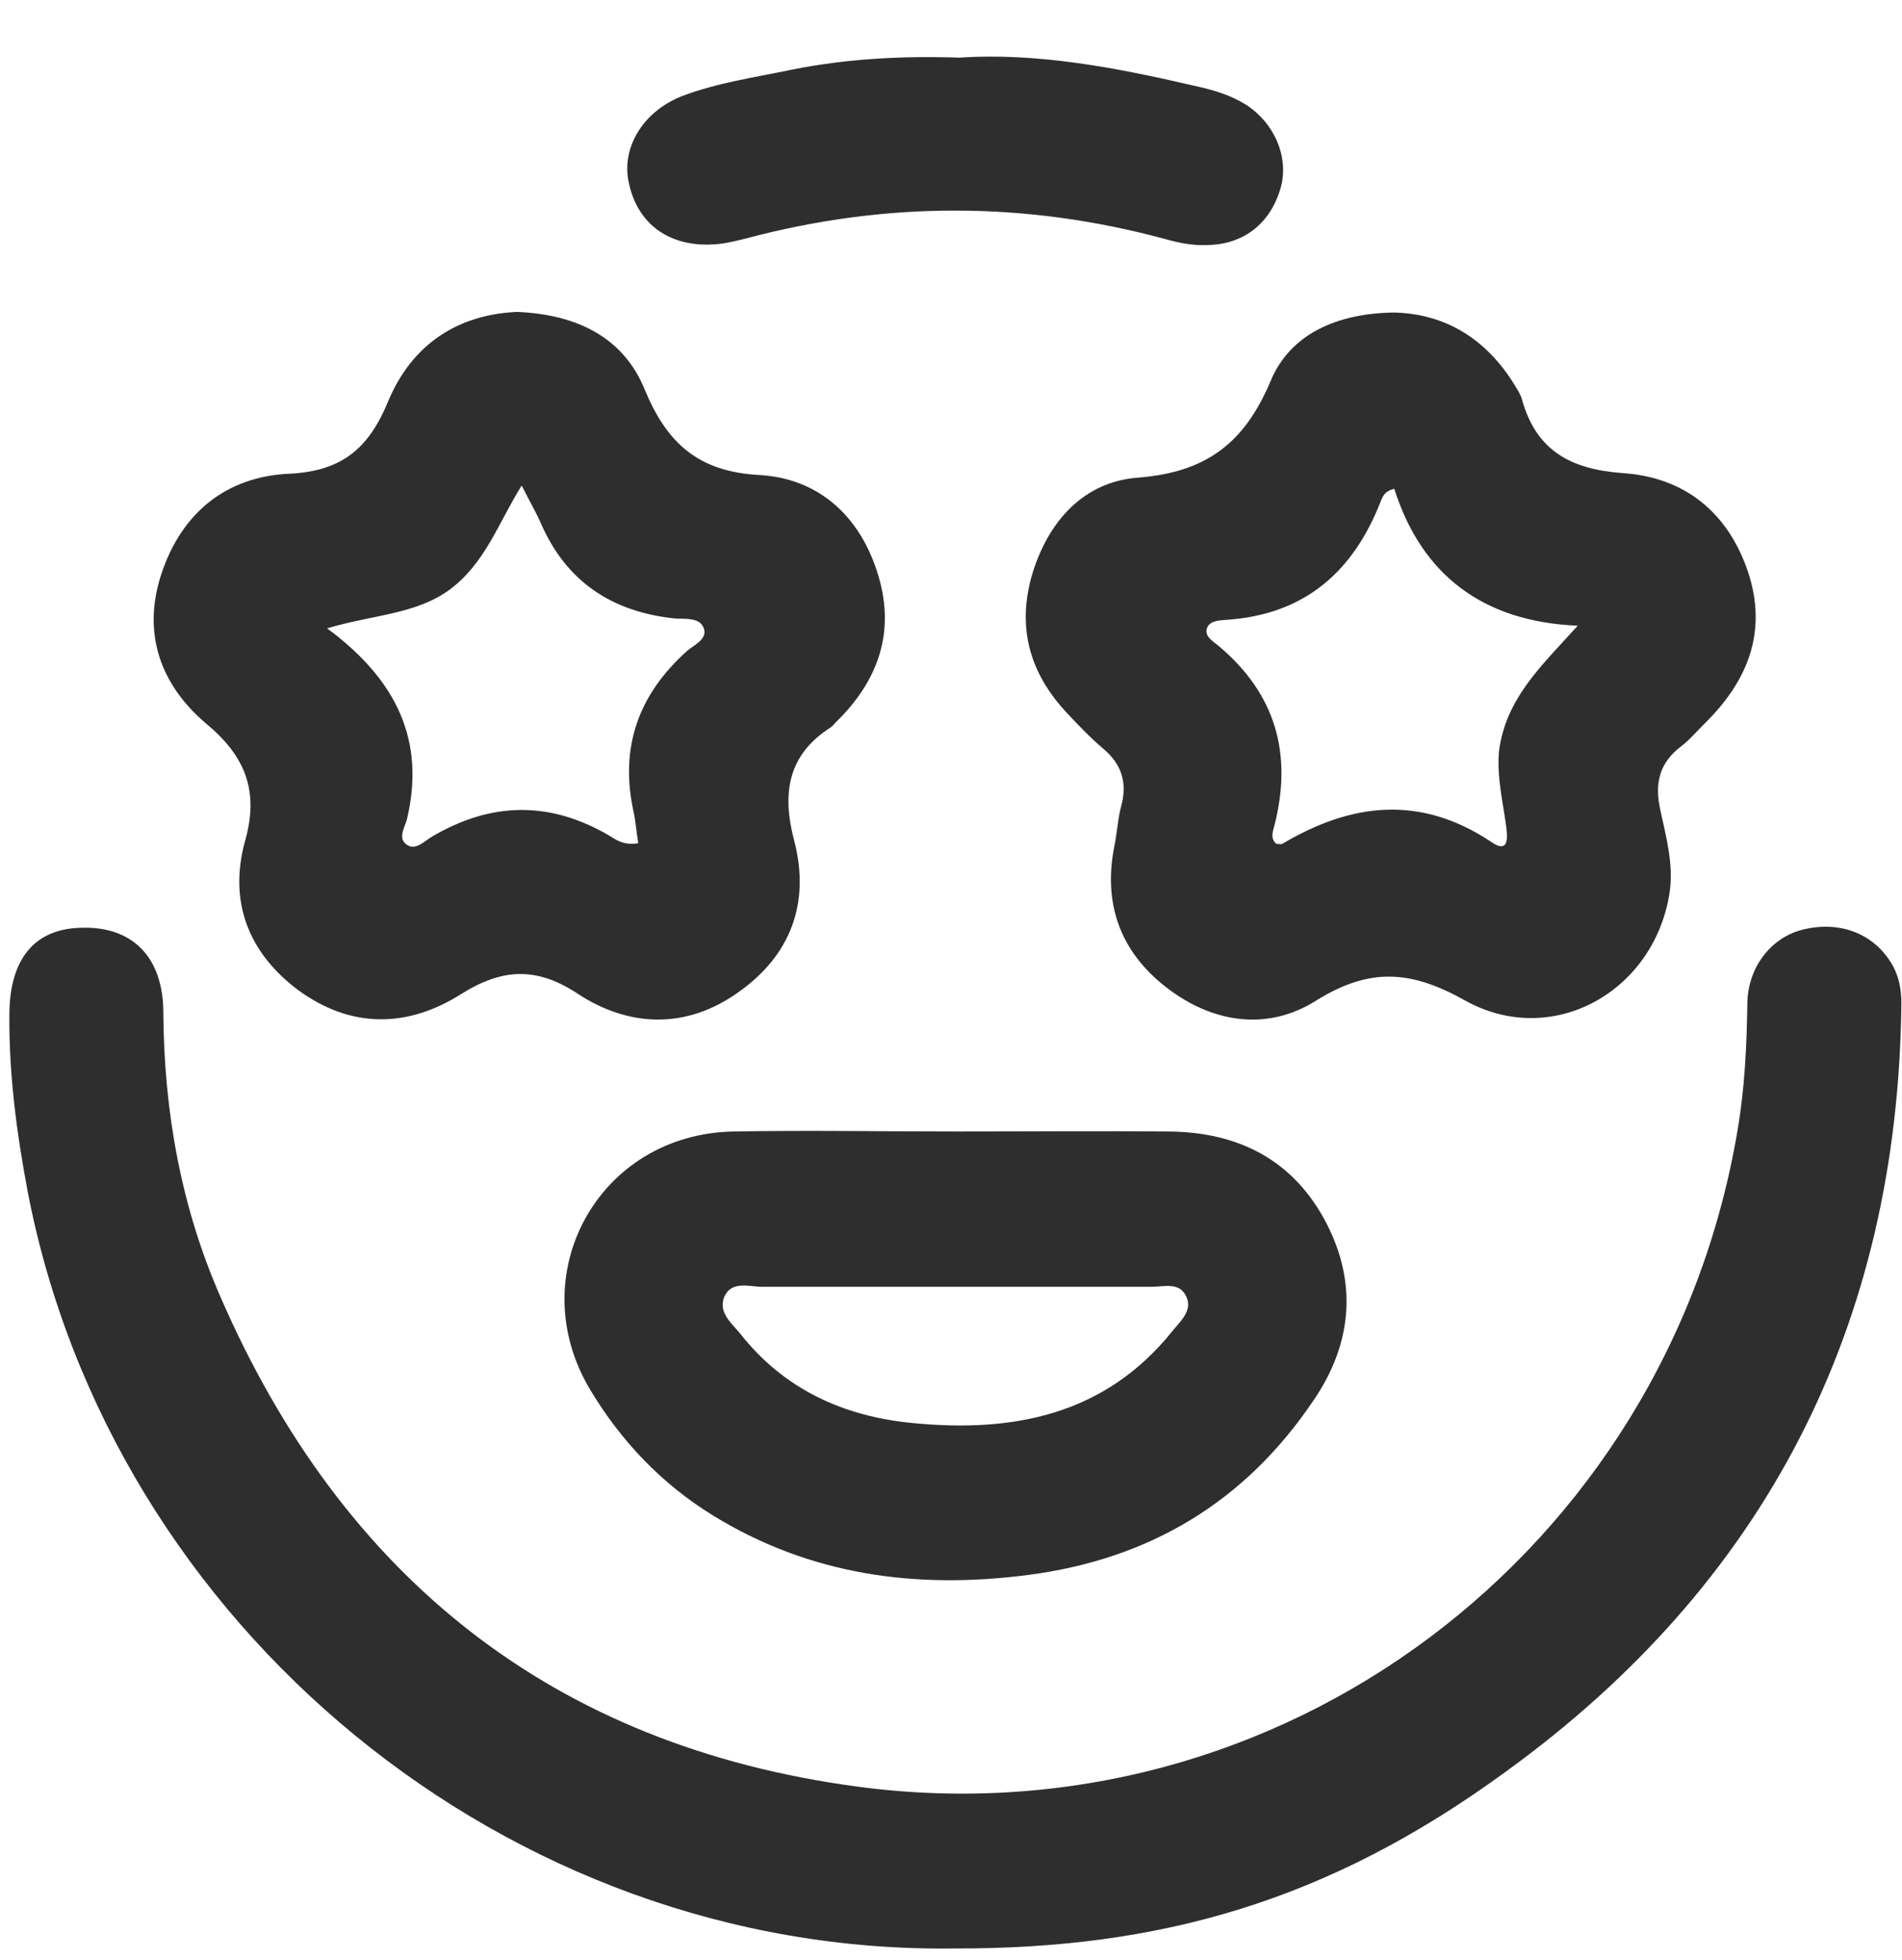 <svg width="33" height="34" viewBox="0 0 33 34" fill="none" xmlns="http://www.w3.org/2000/svg">
<path d="M16.541 33.803C8.835 33.906 1.936 28.234 0.481 20.675C0.288 19.652 0.151 18.618 0.163 17.573C0.174 16.629 0.606 16.106 1.424 16.095C2.3 16.072 2.834 16.606 2.834 17.573C2.845 19.277 3.141 20.937 3.823 22.494C5.937 27.359 9.597 30.291 14.882 30.996C22.213 31.974 28.919 26.916 30.147 19.607C30.272 18.88 30.306 18.141 30.317 17.402C30.329 16.765 30.738 16.265 31.272 16.129C31.909 15.97 32.488 16.186 32.807 16.697C32.943 16.913 32.989 17.152 32.989 17.402C32.932 23.006 30.624 27.484 26.112 30.746C23.043 32.985 20.122 33.815 16.541 33.803Z" fill="#2E2E2E"/>
<path d="M8.971 5.411C10.028 5.456 10.824 5.865 11.188 6.763C11.574 7.695 12.12 8.184 13.177 8.241C14.177 8.298 14.893 8.923 15.212 9.9C15.553 10.923 15.257 11.799 14.495 12.537C14.473 12.56 14.45 12.594 14.416 12.617C13.666 13.094 13.563 13.765 13.779 14.583C14.064 15.674 13.711 16.584 12.802 17.22C11.904 17.857 10.915 17.823 10.028 17.243C9.312 16.766 8.71 16.8 8.005 17.243C7.073 17.834 6.096 17.845 5.186 17.186C4.311 16.538 3.959 15.64 4.254 14.583C4.493 13.731 4.266 13.128 3.584 12.56C2.788 11.889 2.459 10.992 2.8 9.957C3.152 8.889 3.936 8.264 5.027 8.218C5.948 8.173 6.403 7.763 6.732 6.968C7.153 5.956 7.96 5.456 8.971 5.411ZM11.074 14.629C11.04 14.424 11.029 14.254 10.995 14.095C10.745 12.969 11.074 12.049 11.927 11.287C12.052 11.185 12.279 11.082 12.211 10.901C12.143 10.707 11.893 10.741 11.711 10.73C10.62 10.616 9.824 10.094 9.381 9.071C9.29 8.866 9.176 8.673 9.051 8.423C8.642 9.082 8.415 9.775 7.801 10.23C7.21 10.662 6.471 10.662 5.675 10.901C6.891 11.799 7.38 12.856 7.062 14.208C7.028 14.345 6.903 14.526 7.039 14.64C7.198 14.777 7.357 14.595 7.494 14.515C8.517 13.913 9.528 13.89 10.563 14.492C10.676 14.56 10.813 14.674 11.074 14.629Z" fill="#2E2E2E"/>
<path d="M24.191 5.422C25.089 5.445 25.794 5.888 26.282 6.684C26.328 6.763 26.385 6.843 26.407 6.934C26.657 7.82 27.249 8.139 28.146 8.207C29.215 8.275 29.977 8.877 30.329 9.923C30.67 10.957 30.329 11.81 29.579 12.549C29.442 12.685 29.317 12.833 29.169 12.947C28.794 13.231 28.703 13.583 28.806 14.049C28.908 14.527 29.044 15.004 28.965 15.504C28.692 17.209 26.93 18.198 25.419 17.357C24.486 16.834 23.77 16.777 22.838 17.357C21.997 17.891 21.043 17.755 20.235 17.129C19.428 16.504 19.133 15.663 19.338 14.663C19.383 14.436 19.394 14.208 19.451 13.992C19.565 13.583 19.463 13.254 19.133 12.981C18.917 12.799 18.724 12.594 18.531 12.39C17.86 11.685 17.633 10.878 17.917 9.935C18.201 9.025 18.815 8.355 19.747 8.286C20.918 8.195 21.588 7.695 22.043 6.616C22.384 5.786 23.213 5.433 24.191 5.422ZM27.374 10.855C25.737 10.787 24.668 9.98 24.191 8.48C24.009 8.525 23.986 8.627 23.952 8.707C23.475 9.923 22.634 10.662 21.281 10.753C21.156 10.764 20.986 10.764 20.94 10.901C20.895 11.048 21.054 11.128 21.145 11.208C22.134 12.037 22.429 13.083 22.111 14.322C22.088 14.424 22.031 14.538 22.145 14.64C22.179 14.64 22.225 14.652 22.247 14.64C23.452 13.924 24.646 13.788 25.873 14.606C26.135 14.788 26.169 14.617 26.135 14.356C26.078 13.913 25.964 13.47 26.01 13.015C26.135 12.105 26.748 11.549 27.374 10.855Z" fill="#2E2E2E"/>
<path d="M16.587 19.63C17.814 19.63 19.053 19.619 20.281 19.63C21.497 19.641 22.452 20.13 23.02 21.233C23.554 22.278 23.452 23.324 22.793 24.29C21.599 26.063 19.94 27.052 17.826 27.325C15.882 27.575 14.052 27.325 12.37 26.291C11.483 25.745 10.779 25.006 10.245 24.119C9.04 22.119 10.381 19.675 12.722 19.63C14.007 19.607 15.303 19.63 16.587 19.63ZM16.576 22.324C15.462 22.324 14.336 22.324 13.222 22.324C12.995 22.324 12.688 22.21 12.563 22.506C12.461 22.778 12.7 22.96 12.847 23.142C13.609 24.108 14.643 24.574 15.837 24.688C17.576 24.858 19.167 24.552 20.338 23.097C20.474 22.926 20.69 22.744 20.588 22.506C20.474 22.233 20.201 22.324 19.985 22.324C18.849 22.324 17.712 22.324 16.576 22.324Z" fill="#2E2E2E"/>
<path d="M16.644 1C17.985 0.91 19.36 1.171 20.724 1.489C21.043 1.557 21.349 1.648 21.622 1.819C22.111 2.137 22.361 2.717 22.225 3.24C22.054 3.865 21.588 4.24 20.952 4.251C20.701 4.263 20.463 4.217 20.224 4.149C17.792 3.49 15.371 3.49 12.938 4.138C12.757 4.183 12.575 4.229 12.381 4.24C11.62 4.285 11.074 3.899 10.915 3.194C10.767 2.58 11.143 1.944 11.824 1.671C12.45 1.432 13.109 1.341 13.757 1.205C14.677 1.023 15.621 0.966 16.644 1Z" fill="#2E2E2E"/>
</svg>
